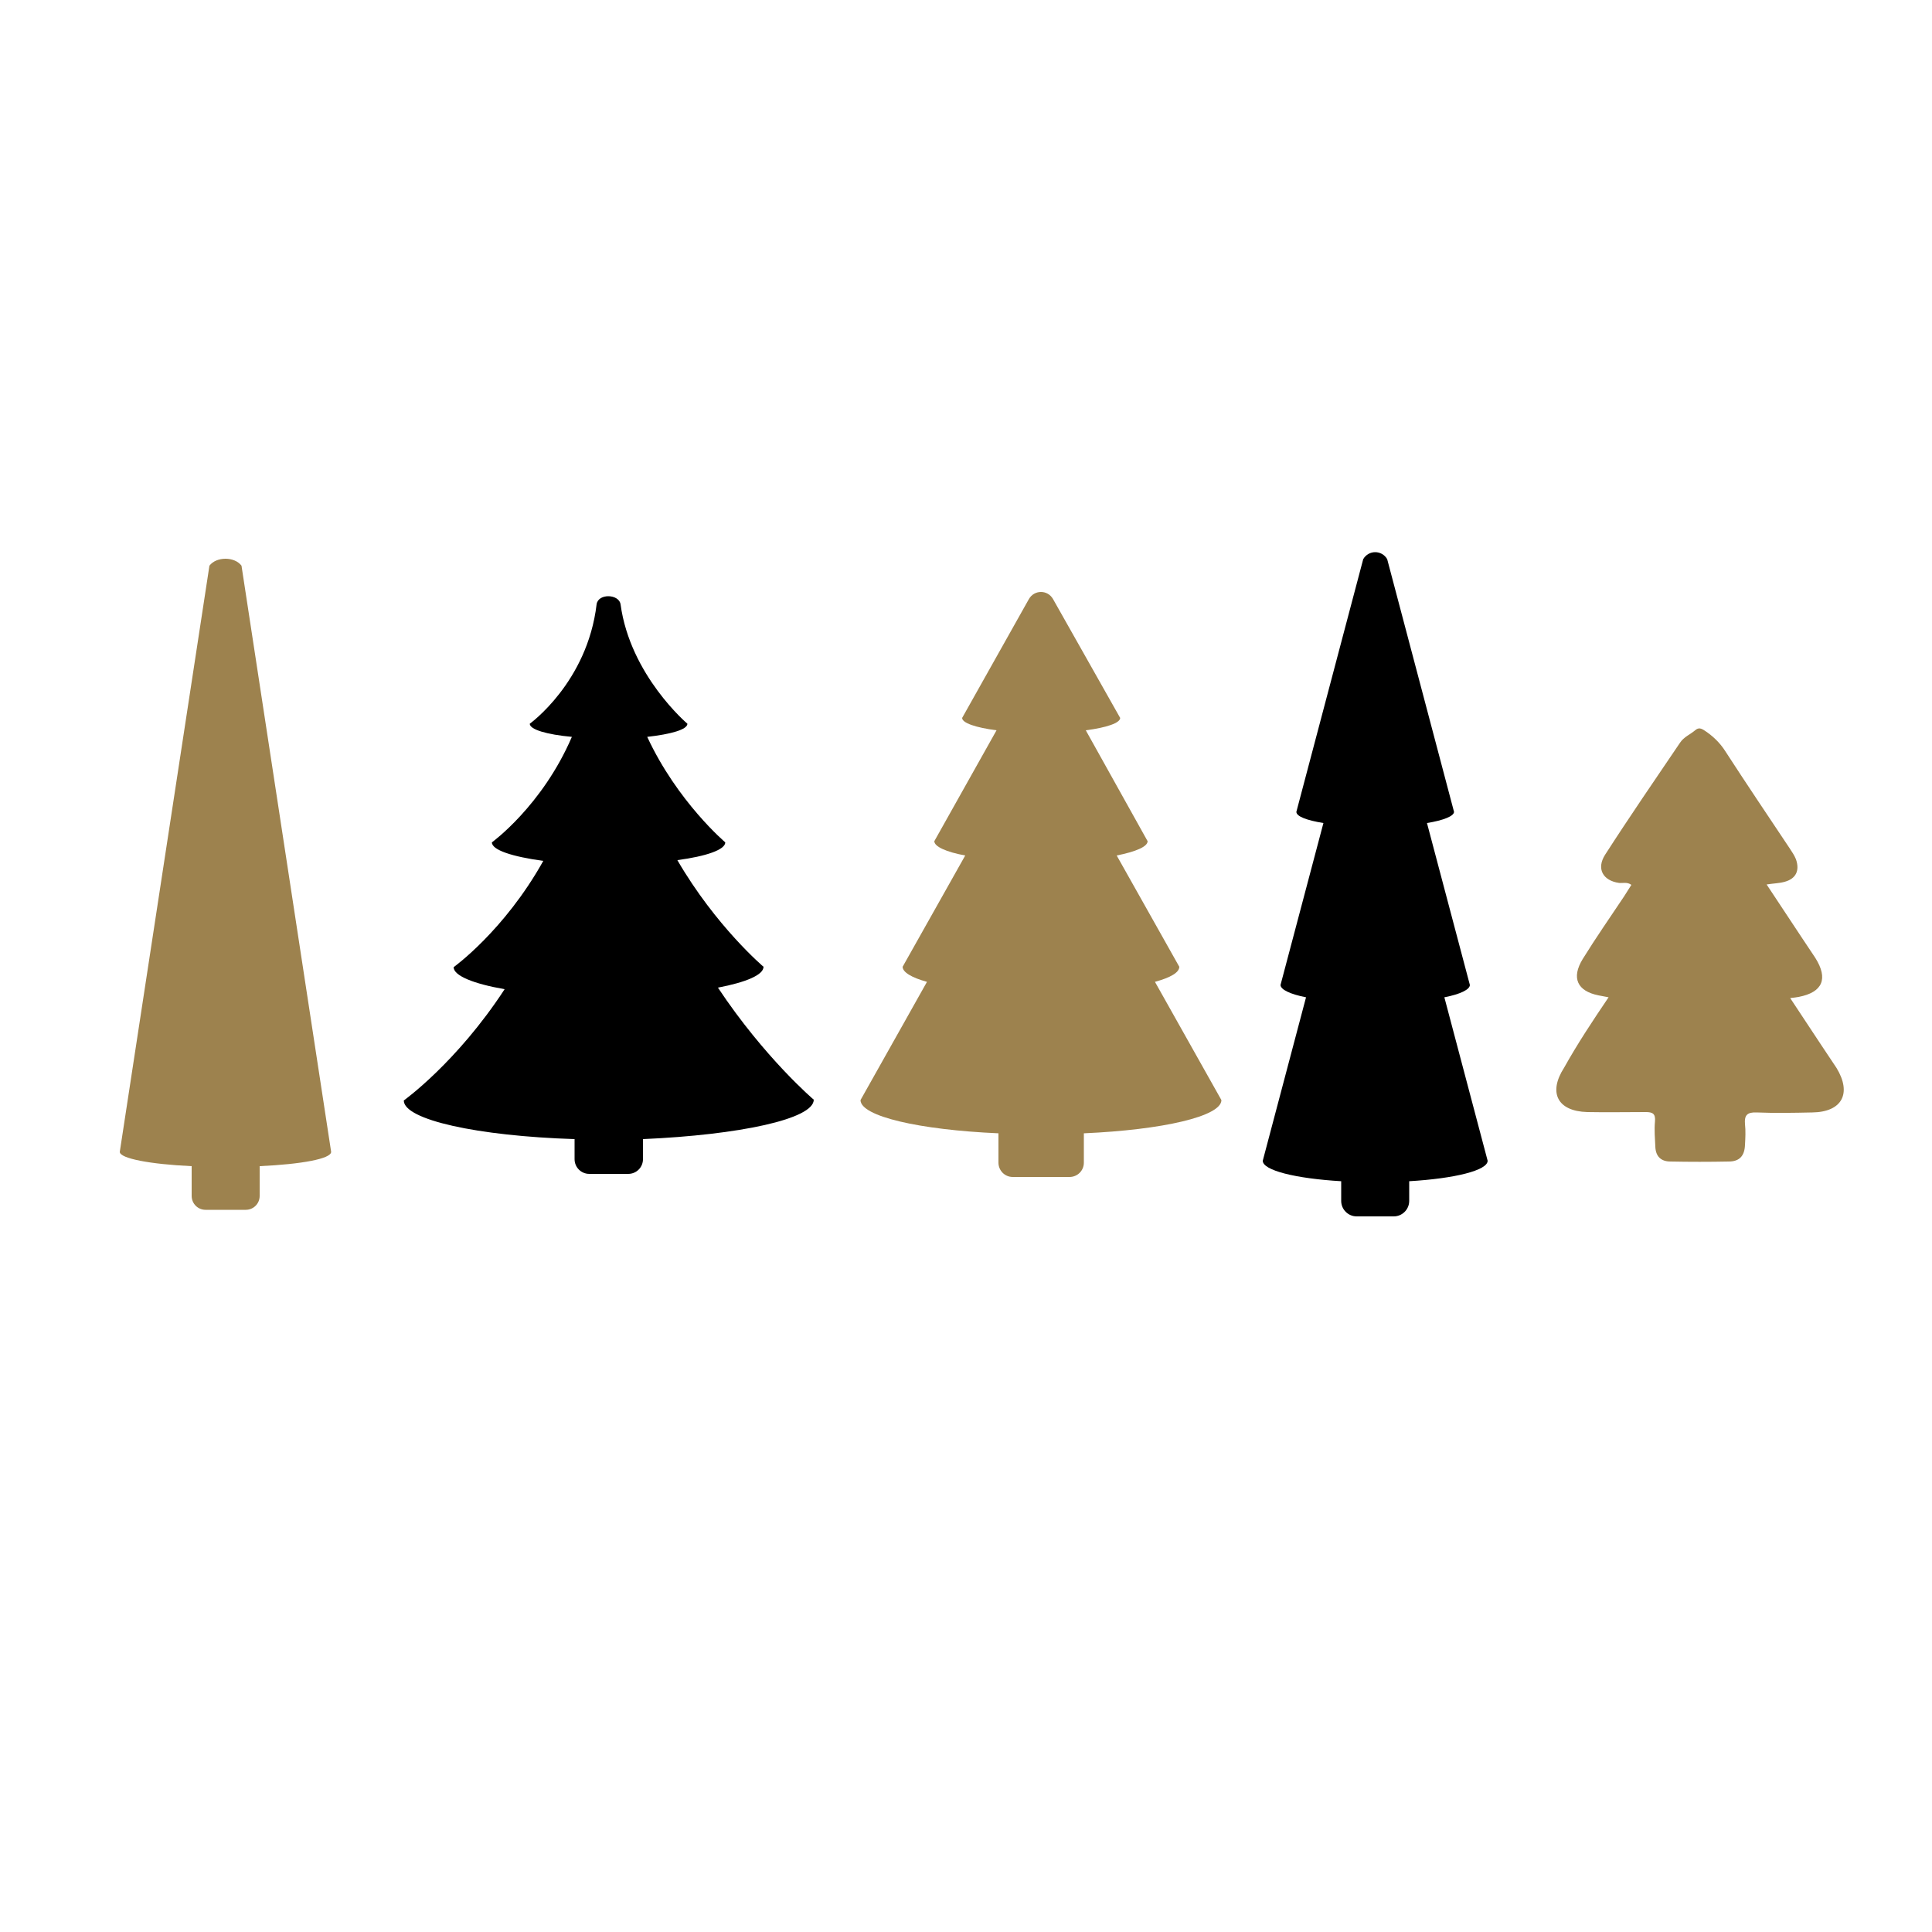<?xml version="1.0" encoding="utf-8"?>
<!-- Generator: Adobe Illustrator 24.3.0, SVG Export Plug-In . SVG Version: 6.00 Build 0)  -->
<svg version="1.1" id="Layer_1" xmlns="http://www.w3.org/2000/svg" xmlns:xlink="http://www.w3.org/1999/xlink" x="0px" y="0px"
	 viewBox="0 0 500 500" style="enable-background:new 0 0 500 500;" xml:space="preserve">
<style type="text/css">
	.st0{fill:#9D824E;}
</style>
<path class="st0" d="M316.1,284.7l-17.2-30.6c4-1.1,6.3-2.4,6.3-3.9L289,221.4c5-1,8-2.3,8-3.7L281,189c5.4-0.7,8.9-1.9,8.9-3.2
	L272.5,155c-1.4-2.4-4.8-2.4-6.2,0L249,185.8c0,1.3,3.5,2.5,8.9,3.2l-16.1,28.7c0,1.4,3.1,2.8,8,3.7l-16.2,28.8
	c0,1.4,2.3,2.8,6.3,3.9l-17.2,30.6c0,4.2,15.2,7.7,35.7,8.6v7.6c0,2,1.6,3.7,3.7,3.7h14.7c2,0,3.7-1.6,3.7-3.7v-7.6
	C300.9,292.4,316.1,288.9,316.1,284.7z"/>
<path d="M385,300.4l-11.2-42.3c4.1-0.8,6.6-2,6.6-3.2L369.3,213c4.3-0.7,7-1.8,7-2.9L359,144.7c-1.4-2.4-4.8-2.4-6.2,0l-17.3,65.4
	c0,1.2,2.7,2.2,7,2.9l-11.1,41.9c0,1.2,2.5,2.4,6.6,3.2l-11.2,42.3c0,2.5,8.5,4.6,20.3,5.3v5.1c0,2.2,1.8,4,4,4h9.6c2.2,0,4-1.8,4-4
	v-5.1C376.5,305,385,302.9,385,300.4z"/>
<path class="st0" d="M85.7,298.1L62.5,146.4c-1.8-2.4-6.5-2.4-8.3,0L31,298.1c0,1.7,7.8,3.2,18.6,3.7v7.7c0,2,1.6,3.6,3.6,3.6h10.4
	c2,0,3.6-1.6,3.6-3.6v-7.7C78,301.3,85.7,299.9,85.7,298.1z"/>
<path d="M210.6,284.6c0,0-12.7-10.8-24.8-29c7.3-1.4,11.8-3.3,11.8-5.4c0,0-12.3-10.4-22.3-27.6c7.5-1,12.4-2.7,12.4-4.6
	c0,0-12.4-10.5-20.2-27.3c6.2-0.7,10.4-1.9,10.4-3.4c0,0-14.8-12.5-17.3-30.9c-0.4-2.7-5.8-2.9-6.2,0c-2.4,20.2-17.3,30.9-17.3,30.9
	c0,1.5,4.4,2.8,10.9,3.4c-7.7,17.9-20.7,27.3-20.7,27.3c0,2,5.3,3.7,13.3,4.8c-10.1,18.1-23.2,27.5-23.2,27.5
	c0,2.2,5.1,4.3,13.2,5.7c-12.4,19-26.1,28.8-26.1,28.8c0,5,19.1,9.2,44.2,10v5.2c0,2.1,1.7,3.8,3.8,3.8h10.1c2.1,0,3.8-1.7,3.8-3.8
	v-5.2C191.4,293.7,210.6,289.6,210.6,284.6z"/>
<path class="st0" d="M416.3,258.1c-1.2-0.2-1.9-0.4-2.6-0.5c-5.5-1.1-7.1-4.5-4.1-9.4c3.4-5.5,7.1-10.8,10.7-16.2c0.6-1,1.3-2,1.9-3
	c-1.1-0.8-2.2-0.4-3.2-0.5c-4.2-0.6-5.9-3.7-3.6-7.3c6.3-9.8,12.9-19.4,19.4-29c1-1.5,2.6-2.1,3.9-3.2c0.9-0.8,1.6-0.5,2.5,0.1
	c2.1,1.4,3.9,3.1,5.3,5.3c5.5,8.5,11.1,16.8,16.7,25.2c0.6,0.9,1.2,1.8,1.6,2.8c1,2.9,0,5-2.9,5.8c-1.4,0.4-2.8,0.4-4.7,0.7
	c3.1,4.7,6,9.1,9,13.6c1.2,1.8,2.4,3.6,3.6,5.4c3.4,5.4,1.9,8.9-4.3,10.1c-0.6,0.1-1.2,0.2-2.2,0.3c2.8,4.2,5.4,8.2,8,12.1
	c1.3,2,2.7,4,4,6c4,6.6,1.4,11.4-6.3,11.5c-4.8,0.1-9.6,0.2-14.4,0c-2.4-0.1-3.2,0.7-3,3c0.2,1.8,0.1,3.6,0,5.4
	c-0.1,2.8-1.4,4.3-4.2,4.3c-5,0.1-10.1,0.1-15.1,0c-2.4,0-3.8-1.3-3.9-3.8c-0.1-2.2-0.3-4.3-0.1-6.5c0.2-2.1-0.6-2.5-2.4-2.5
	c-5,0-10.1,0.1-15.1,0c-7.7-0.2-10.2-5-6-11.5C408.2,270.2,412.1,264.3,416.3,258.1z"/>
</svg>
